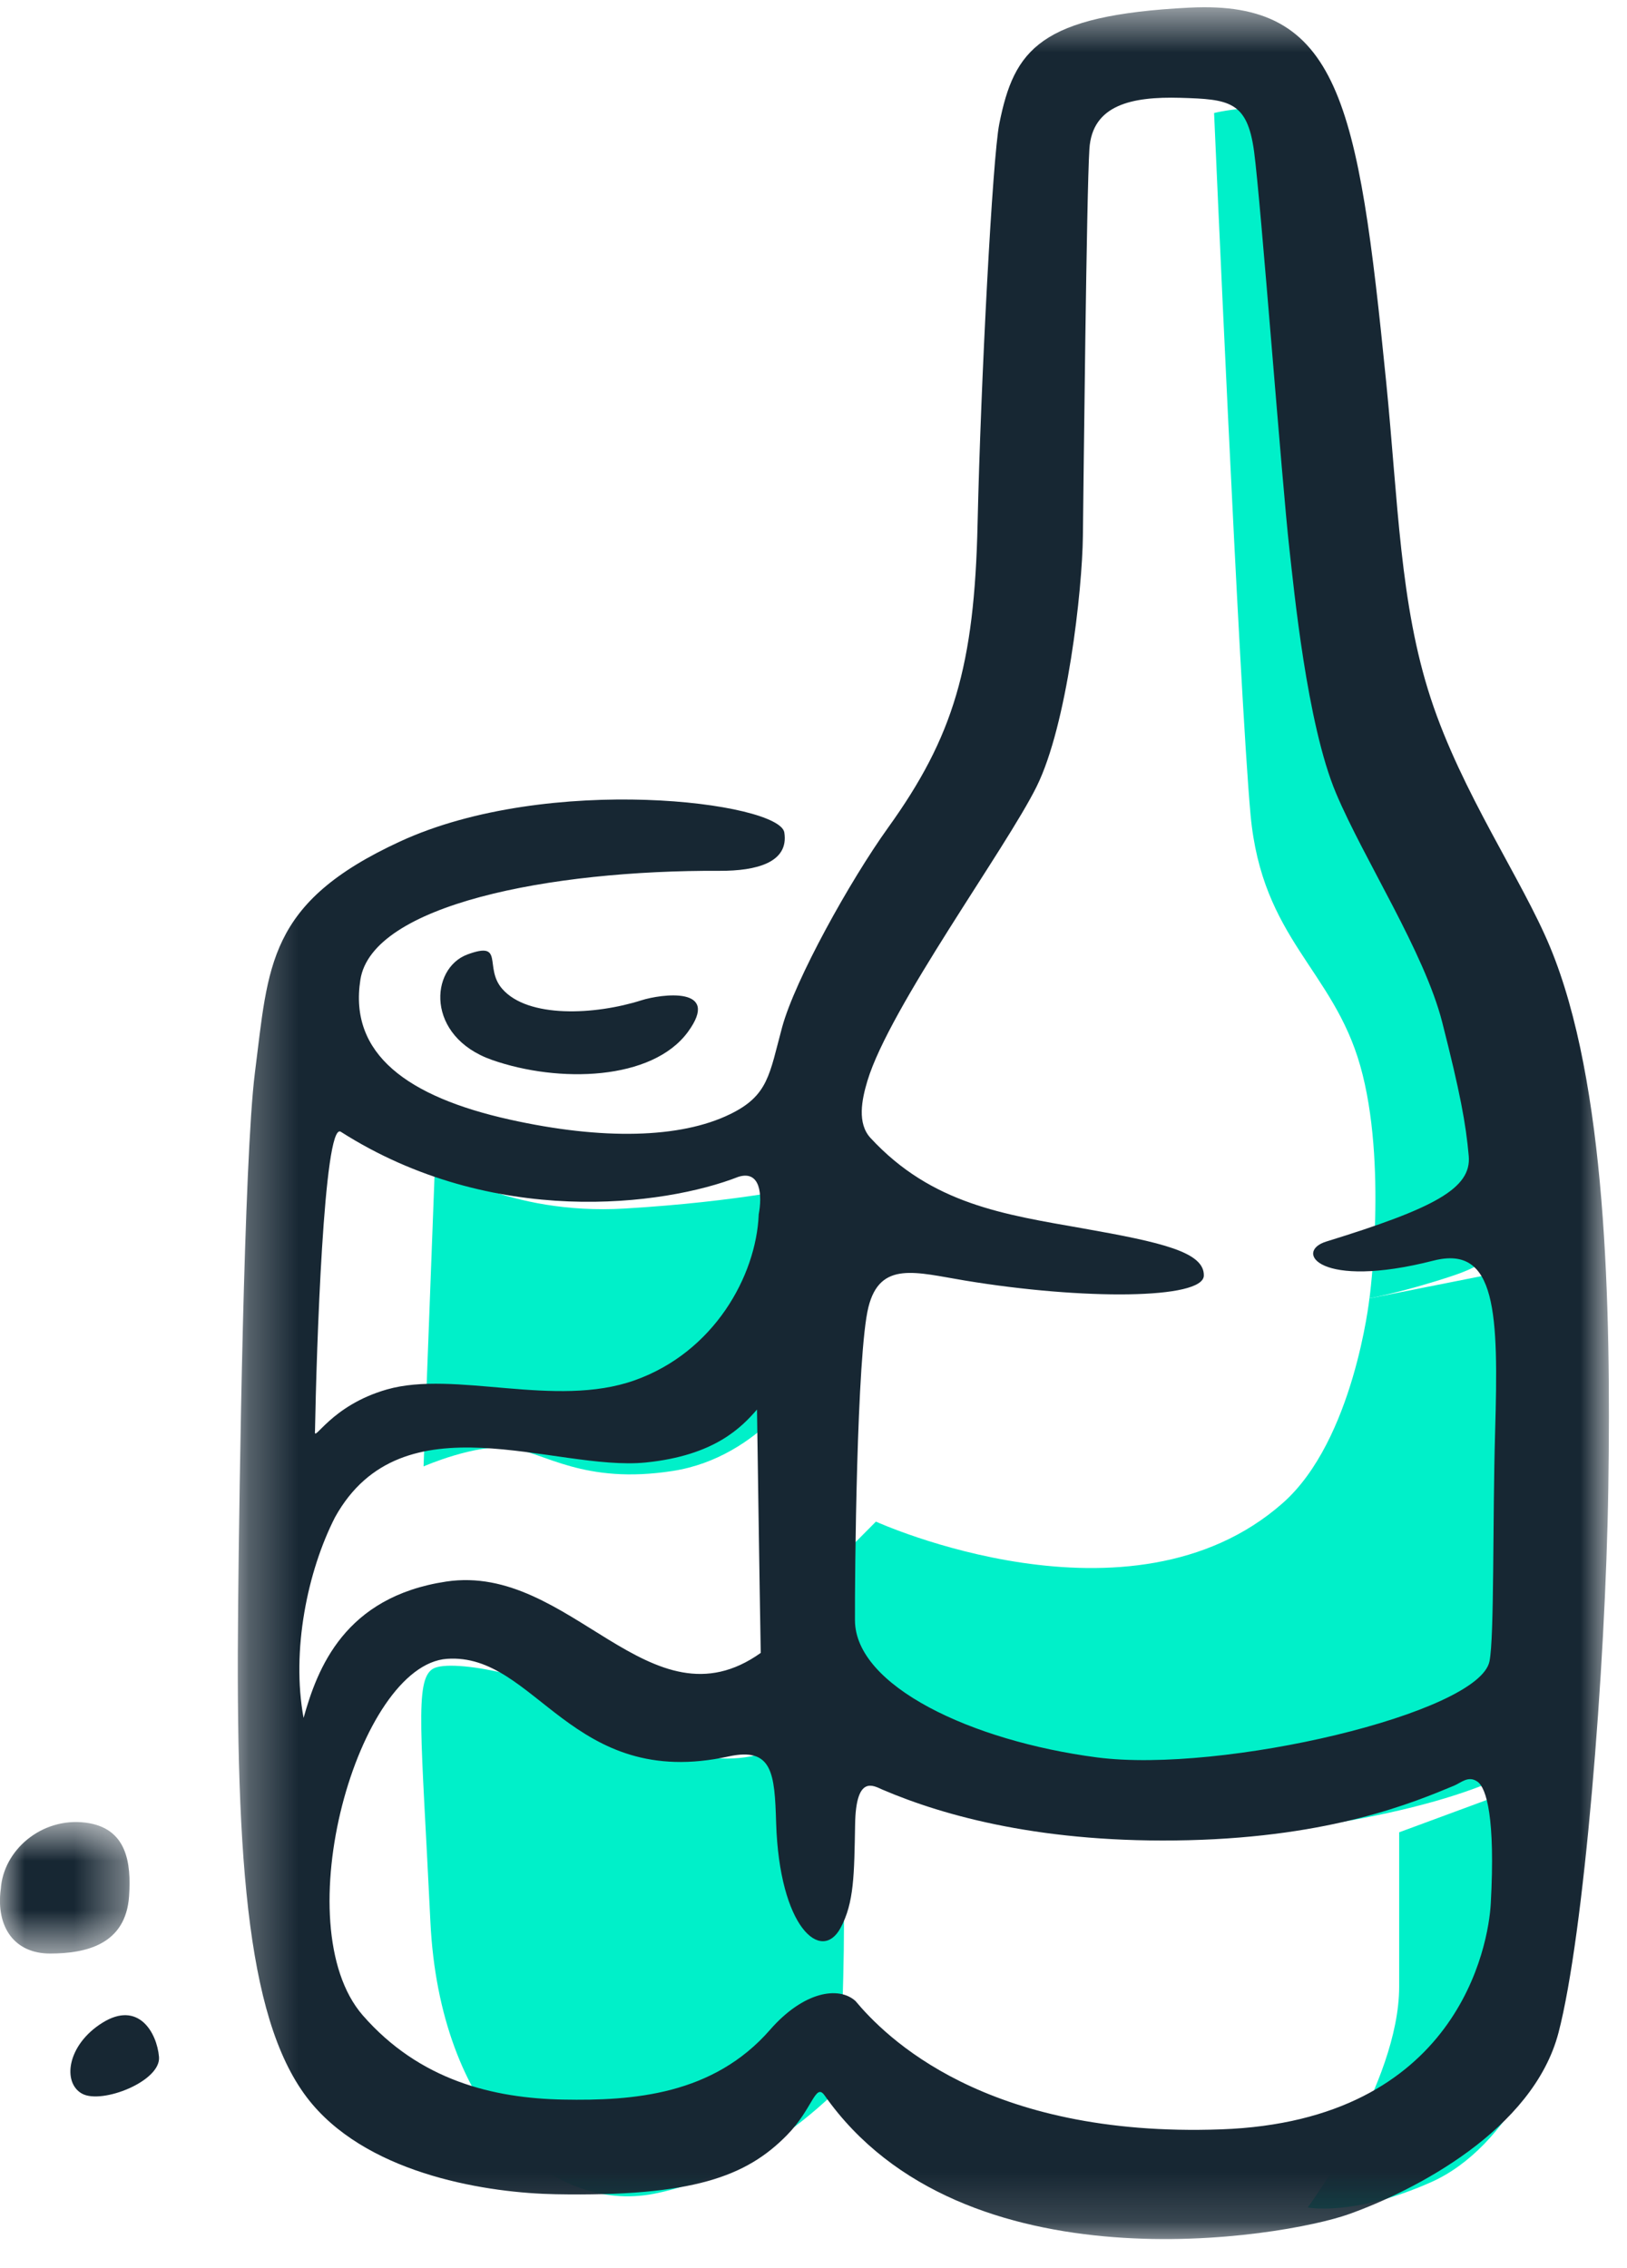 <svg xmlns="http://www.w3.org/2000/svg" xmlns:xlink="http://www.w3.org/1999/xlink" width="33" height="46" viewBox="0 0 33 46">
    <defs>
        <path id="prefix__a" d="M0.271 0.585L28.081 0.585 28.081 45.854 0.271 45.854z"/>
        <path id="prefix__c" d="M0 0.711L2.629 0.711 2.629 3.379 0 3.379z"/>
    </defs>
    <g fill="none" fill-rule="evenodd">
        <path fill="#00F0C9" d="M13.27 45.495c-2.13.42-4.355-1.68-4.54-5.51-.185-3.827-.324-4.901.046-5.134.371-.234 2.41.187 3.29.84.882.654 2.457 1.307 3.615.793 1.158-.513 1.437 2.381 1.437 3.595 0 1.214-.093 3.267-.093 3.267s-1.622 1.728-3.754 2.149M8.591 30.743l.231-6.116s1.484 1.027 3.847.886c2.363-.14 3.754-.466 3.754-.466l-.047 3.875s-.927 1.634-2.734 1.914c-1.806.28-2.595-.374-3.29-.467-.694-.093-1.76.374-1.76.374M17.766 31.863s5.16 2.35 8.249-.374c1.445-1.272 1.761-4.154 1.761-4.154l3.058-.607s1.16 1.213 1.113 3.08c-.047 1.868.139 5.042-.047 5.93-.184.887-1.76 1.727-4.819 2.24-3.059.514-7.321.095-8.62-.7-1.297-.793-1.297-4.809-1.297-4.809l.602-.606zM26.525 45.774s1.854-2.52 1.854-4.48v-3.129l2.78-1.027s.603 1.68.557 3.455c-.046 1.773-1.113 3.967-2.689 4.668-1.576.7-2.502.513-2.502.513" transform="translate(0 -1)"/>
        <path fill="#00F0C9" d="M30.695 26.028s-.23.513-1.205.84c-.973.327-1.713.466-1.713.466s.37-2.754-.187-4.715c-.555-1.96-1.991-2.567-2.225-5.088-.23-2.52-.74-14.239-.74-14.239s1.483-.372 1.992.328c.51.7 1.298 5.228 1.623 8.496.324 3.268 1.065 7.003 1.853 8.31.788 1.306 1.298 3.268 1.204 3.874-.092.606-.602 1.728-.602 1.728" transform="translate(0 -1)"/>
        <g transform="translate(0 -1) translate(4.552 .562)">
            <mask id="prefix__b" fill="#fff">
                <use xlink:href="#prefix__a"/>
            </mask>
            <path fill="#172733" d="M10.836 25.074c.076-.396.038-.905-.41-.767-1.503.59-4.996 1.047-8.07-.916-.34-.175-.49 4.444-.519 6.072-.032.257.309-.514 1.46-.843 1.382-.393 3.408.387 5.02-.184 1.612-.57 2.467-2.116 2.52-3.362M1.606 35.28c.28-1 .828-2.452 2.892-2.763 2.526-.38 4.135 3.043 6.38 1.447-.024-1.329-.076-4.936-.076-4.936-.313.358-.857.933-2.258 1.074-1.849.185-4.936-1.347-6.3 1.109-.562 1.099-.889 2.71-.639 4.069m9.585 2.13c-.03-1.005-.073-1.54-.964-1.346-3.193.7-3.906-2.107-5.711-1.98-1.804.126-3.3 5.399-1.71 7.23 1.155 1.324 2.654 1.684 4.068 1.71 1.413.027 3.04-.093 4.194-1.416.676-.774 1.388-.892 1.731-.585.595.71 2.61 2.777 7.417 2.605 4.809-.172 5.425-3.743 5.47-4.581.095-1.738-.088-2.342-.268-2.47-.184-.132-.33.018-.477.08-.813.337-2.465 1.034-5.387 1.106-2.921.072-4.939-.483-6.209-1.027-.18-.078-.535-.308-.552.704-.019 1.012-.017 1.592-.298 2.107-.387.708-1.237-.005-1.304-2.137m9.694-33.9c-.138-1.022-.506-1.059-1.495-1.088-.989-.028-1.788.144-1.845 1.037-.058.893-.118 6.743-.132 7.85-.012 1.107-.318 3.829-.938 5.082-.62 1.254-2.983 4.48-3.432 5.969-.117.388-.211.863.063 1.16 1.245 1.346 2.715 1.552 4.31 1.834 1.598.283 2.465.48 2.45.96-.018.477-2.436.496-4.847.097-.991-.164-1.72-.406-1.956.54-.238.944-.278 5.51-.273 6.353.007 1.328 2.355 2.446 4.91 2.78 2.539.33 7.75-.897 7.96-1.95.1-.496.062-2.854.114-4.649.07-2.408.034-3.804-1.249-3.478-2.319.593-2.839-.183-2.174-.387 2.178-.672 2.947-1.074 2.888-1.735-.058-.659-.175-1.288-.538-2.714-.365-1.426-1.582-3.291-2.153-4.643-.595-1.41-.857-4.171-.946-4.952-.148-1.3-.58-7.048-.717-8.067M.278 32.984c.023-2.347.118-9.025.34-10.787.278-2.174.245-3.446 2.944-4.691 3.017-1.392 7.696-.798 7.794-.183.097.613-.573.78-1.303.778-3.463-.017-7.056.691-7.295 2.206-.24 1.514.965 2.38 3.026 2.839 1.886.42 3.464.382 4.468-.107.785-.38.8-.808 1.06-1.767.261-.96 1.377-2.972 2.15-4.048 1.325-1.843 1.75-3.28 1.814-6.16.064-2.88.303-7.429.44-8.113.301-1.511.821-2.205 3.86-2.358 3.04-.154 3.417 1.896 3.987 7.588.243 2.438.277 4.508.904 6.421.626 1.914 1.85 3.669 2.42 5.043 1.143 2.749 1.238 7.268 1.182 10.968-.056 3.7-.495 9.077-1.01 11.053-.515 1.975-2.923 3.208-4.252 3.682-1.33.475-7.836 1.572-10.633-2.407-.189-.27-.24.273-.768.808-.821.835-1.907 1.246-4.685 1.195-1.348-.024-3.71-.38-4.936-1.823C.482 41.588.223 38.34.278 32.984" mask="url(#prefix__b)"/>
        </g>
        <path fill="#172733" d="M9.98 22.499c-1.35-.474-1.263-1.858-.498-2.14.764-.282.325.267.706.7.522.596 1.878.53 2.822.23.399-.127 1.626-.292.943.641-.725.99-2.622 1.042-3.973.569" transform="translate(0 -1)"/>
        <g transform="translate(0 -1) translate(0 37.245)">
            <mask id="prefix__d" fill="#fff">
                <use xlink:href="#prefix__c"/>
            </mask>
            <path fill="#172733" d="M.016 2.072C.066 1.282.843.614 1.73.723c.845.104.934.815.888 1.491-.067.992-.89 1.164-1.6 1.165C.3 3.381-.086 2.85.015 2.072" mask="url(#prefix__d)"/>
        </g>
        <path fill="#172733" d="M2.08 42.026c.729-.452 1.102.202 1.145.694.042.493-1.15.963-1.555.749-.409-.215-.318-.99.41-1.443" transform="translate(0 -1)"/>
    </g>
</svg>
